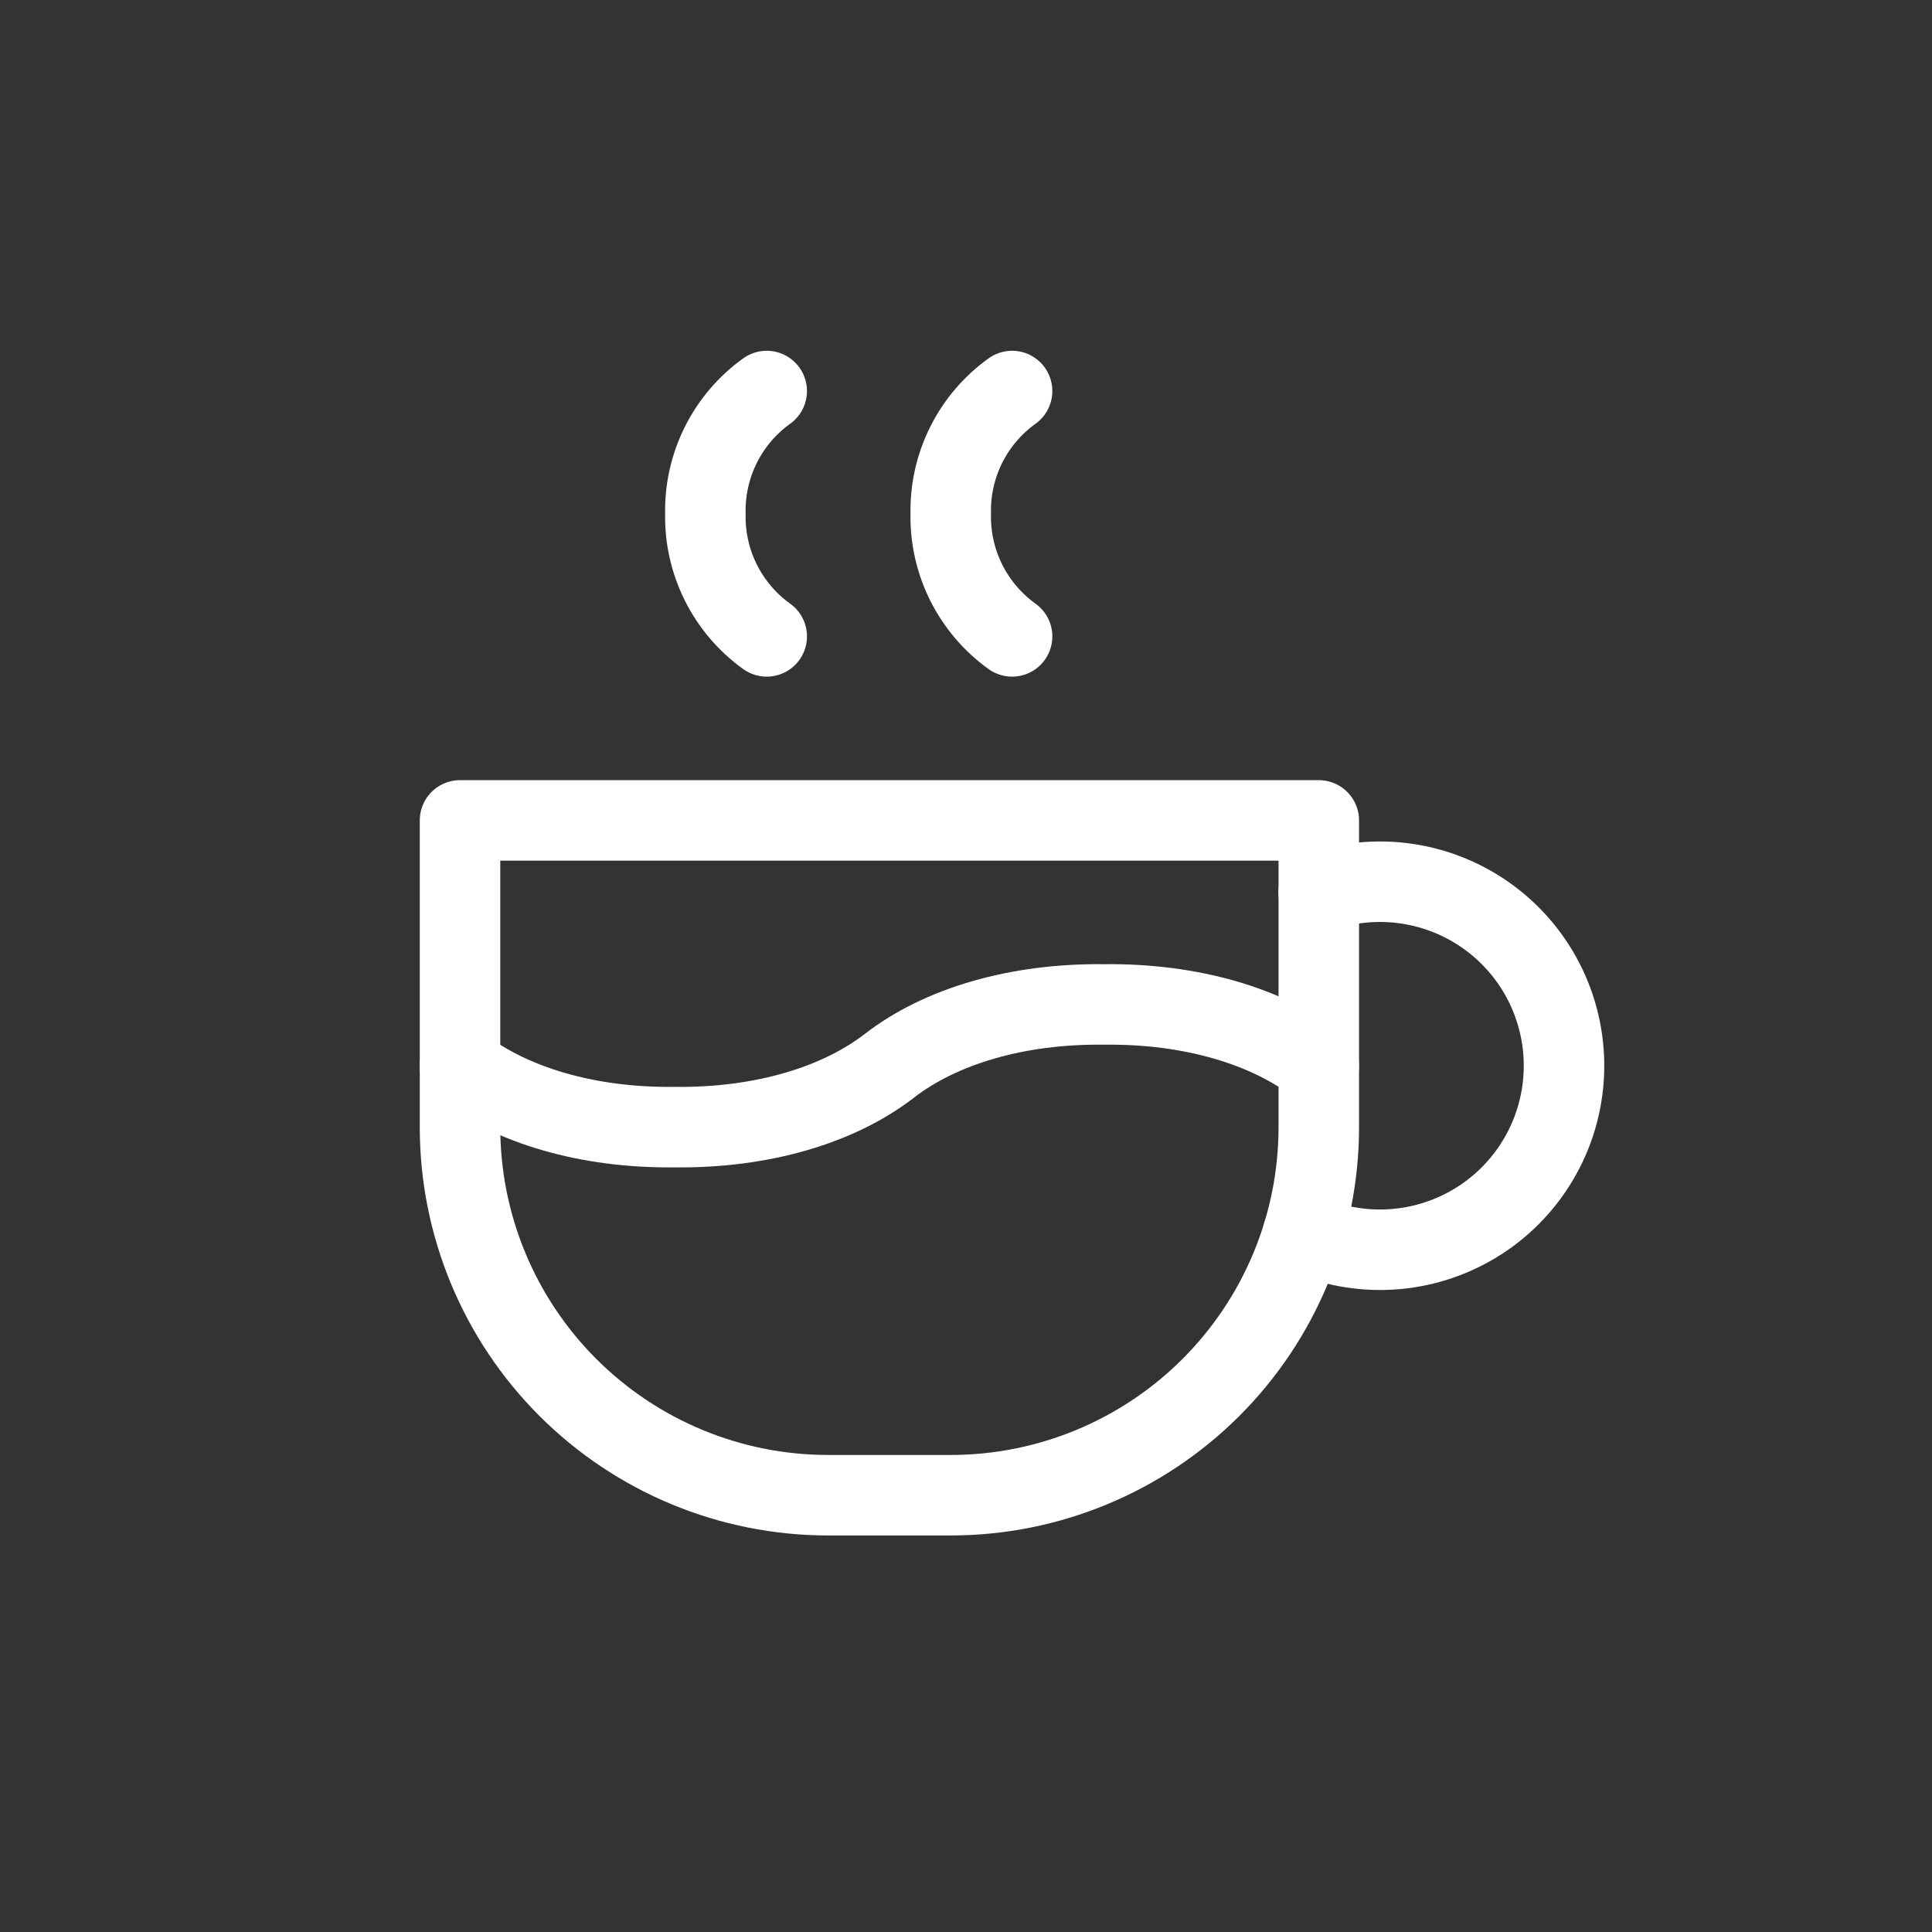 <svg width="48" height="48" viewBox="0 0 48 48" fill="none" xmlns="http://www.w3.org/2000/svg">
<rect x="0" y="0" width="48" height="48" fill="#333333" stroke="none"/>
<path d="M11.429 26.479C12.694 27.457 14.594 28.029 16.763 28.003C18.931 28.029 20.832 27.457 22.097 26.479C23.362 25.5 25.262 24.929 27.431 24.955C29.6 24.929 31.5 25.5 32.765 26.479" stroke="white" stroke-width="2" stroke-linecap="round" stroke-linejoin="round"/>
<path d="M19.049 9.715C18.566 10.061 18.176 10.519 17.91 11.05C17.645 11.581 17.512 12.169 17.525 12.763C17.512 13.356 17.645 13.944 17.91 14.475C18.176 15.006 18.566 15.465 19.049 15.811" stroke="white" stroke-width="2" stroke-linecap="round" stroke-linejoin="round"/>
<path d="M25.145 9.715C24.663 10.061 24.272 10.519 24.006 11.05C23.741 11.581 23.608 12.169 23.621 12.763C23.608 13.356 23.741 13.944 24.006 14.475C24.272 15.006 24.663 15.465 25.145 15.811" stroke="white" stroke-width="2" stroke-linecap="round" stroke-linejoin="round"/>
<path d="M11.429 20.383H32.765V28.003C32.765 30.429 31.802 32.754 30.087 34.469C28.372 36.184 26.046 37.148 23.621 37.148H20.573C18.148 37.148 15.822 36.184 14.107 34.469C12.392 32.754 11.429 30.429 11.429 28.003V20.383Z" stroke="white" stroke-width="2" stroke-linecap="round" stroke-linejoin="round"/>
<path d="M32.378 30.633C33.059 30.945 33.806 31.086 34.553 31.042C35.301 30.998 36.026 30.771 36.666 30.381C37.305 29.992 37.839 29.451 38.22 28.806C38.602 28.162 38.819 27.433 38.853 26.685C38.887 25.937 38.736 25.192 38.415 24.515C38.093 23.839 37.611 23.252 37.009 22.806C36.408 22.36 35.706 22.068 34.965 21.957C34.225 21.845 33.468 21.918 32.762 22.167" stroke="white" stroke-width="2" stroke-linecap="round" stroke-linejoin="round"/>
</svg>
